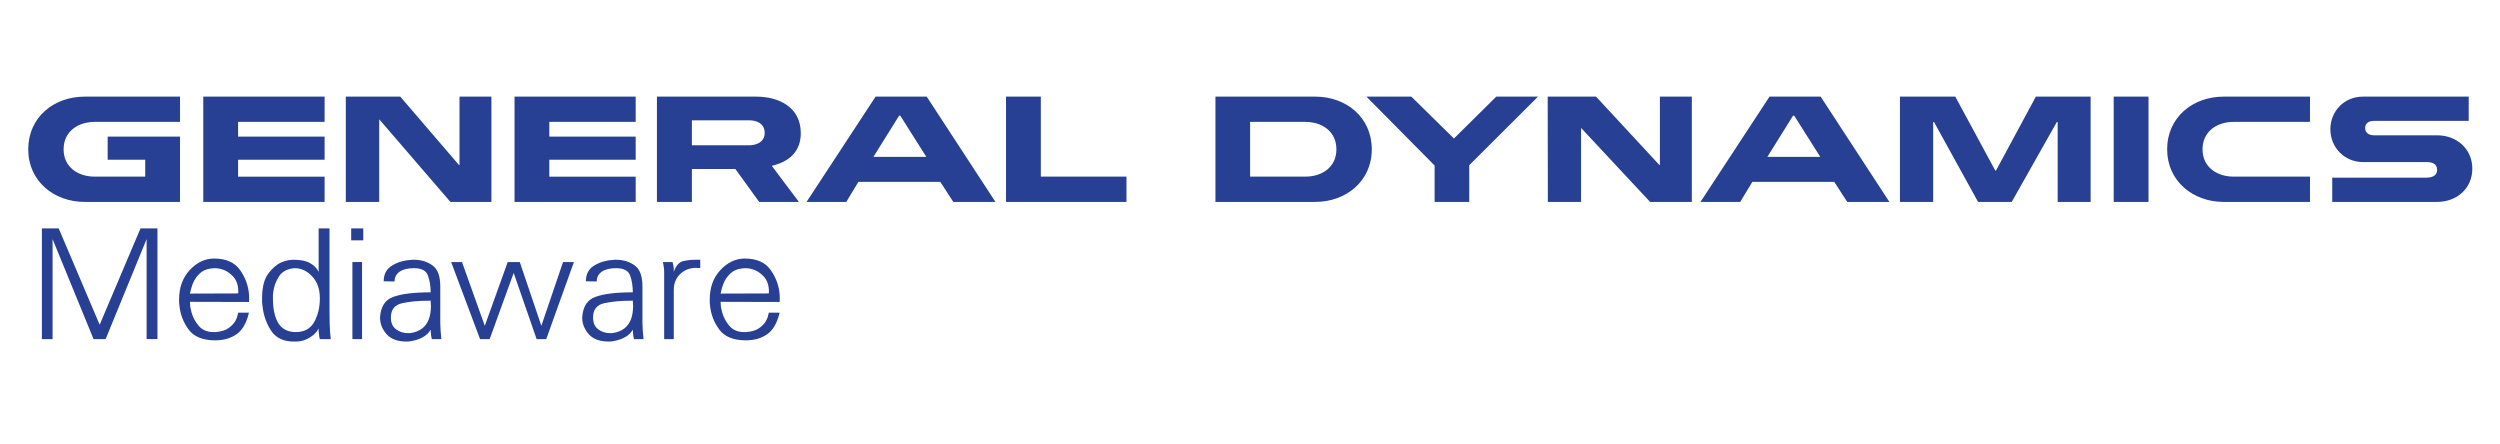 <?xml version="1.0" encoding="UTF-8" standalone="no"?>
<!-- Created with Inkscape (http://www.inkscape.org/) -->

<svg
   xmlns:dc="http://purl.org/dc/elements/1.1/"
   xmlns:cc="http://creativecommons.org/ns#"
   xmlns:rdf="http://www.w3.org/1999/02/22-rdf-syntax-ns#"
   xmlns:svg="http://www.w3.org/2000/svg"
   xmlns="http://www.w3.org/2000/svg"
   xmlns:sodipodi="http://sodipodi.sourceforge.net/DTD/sodipodi-0.dtd"
   xmlns:inkscape="http://www.inkscape.org/namespaces/inkscape"
   width="180"
   height="32"
   viewBox="0 0 47.625 8.467"
   version="1.1"
   id="svg2505"
   inkscape:version="0.92.4 5da689c313, 2019-01-14"
   sodipodi:docname="mediaware-logo.svg">
  <defs
     id="defs2499" />
  <sodipodi:namedview
     id="base"
     pagecolor="#ffffff"
     bordercolor="#666666"
     borderopacity="1.0"
     inkscape:pageopacity="0.0"
     inkscape:pageshadow="2"
     inkscape:zoom="1.979899"
     inkscape:cx="44.718873"
     inkscape:cy="19.621083"
     inkscape:document-units="mm"
     inkscape:current-layer="layer1"
     showgrid="false"
     inkscape:window-width="806"
     inkscape:window-height="534"
     inkscape:window-x="277"
     inkscape:window-y="299"
     inkscape:window-maximized="0" />
  <g
     inkscape:label="Layer 1"
     inkscape:groupmode="layer"
     id="layer1"
     transform="translate(0,-288.533)">
    <g
       style="display:inline;opacity:1;vector-effect:none;fill:#274093;fill-opacity:1;stroke:none;stroke-width:2.039px;stroke-linecap:butt;stroke-linejoin:miter;stroke-miterlimit:4;stroke-dasharray:none;stroke-dashoffset:0;stroke-opacity:1;marker:none"
       id="g4154"
       transform="matrix(0.076,0,0,0.076,0.087,249.116)">
      <g
         style="font-style:normal;font-variant:normal;font-weight:500;font-stretch:normal;font-size:38.325px;font-family:Univers-Light-Normal;-inkscape-font-specification:'Univers-Light-Normal Medium';vector-effect:none;fill:#274093;fill-opacity:1;stroke:none;stroke-width:2.039px;stroke-linecap:butt;stroke-linejoin:miter;stroke-miterlimit:4;stroke-dasharray:none;stroke-dashoffset:0;stroke-opacity:1;marker:none"
         id="g4156">
        <path
           d="M 9.34,575.899 H 13.556 l 10.271,24.145 10.233,-24.145 h 4.254 v 27.747 H 35.593 V 578.582 L 25.322,603.647 H 22.294 L 12.023,578.582 v 25.065 H 9.34 v -27.747 0"
           style="font-style:normal;font-variant:normal;font-weight:500;font-stretch:normal;font-size:38.325px;font-family:Univers-Light-Normal;-inkscape-font-specification:'Univers-Light-Normal Medium';vector-effect:none;fill:#274093;fill-opacity:1;stroke:none;stroke-width:2.039px;stroke-linecap:butt;stroke-linejoin:miter;stroke-miterlimit:4;stroke-dasharray:none;stroke-dashoffset:0;stroke-opacity:1;marker:none"
           id="path4158-2"
           inkscape:connector-curvature="0" />
        <path
           d="m 58.531,597.017 h 2.721 c -0.613,2.581 -1.648,4.382 -3.104,5.404 -1.456,1.022 -3.245,1.533 -5.366,1.533 -3.117,0 -5.34,-0.907 -6.669,-2.721 -1.329,-1.814 -2.095,-3.82 -2.3,-6.017 -0.026,-0.255 -0.051,-0.498 -0.077,-0.728 -2e-6,-0.255 -2e-6,-0.511 0,-0.766 -2e-6,-3.015 0.894,-5.48 2.683,-7.397 1.788,-1.916 3.82,-2.874 6.094,-2.874 3.015,2e-5 5.199,0.984 6.554,2.951 1.38,1.967 2.121,4.139 2.223,6.515 -1.9e-5,0.102 -1.9e-5,0.204 0,0.307 -1.9e-5,0.077 -1.9e-5,0.153 0,0.23 -1.9e-5,0.077 -1.9e-5,0.153 0,0.23 -1.9e-5,0.077 -1.9e-5,0.141 0,0.192 -0.026,0.077 -0.038,0.153 -0.038,0.23 -1.9e-5,0.077 -1.9e-5,0.153 0,0.23 l -14.793,-0.038 c -5e-6,0.409 0.026,0.83 0.077,1.265 0.077,0.434 0.179,0.881 0.307,1.341 0.332,1.252 0.945,2.402 1.84,3.449 0.894,1.022 2.121,1.533 3.679,1.533 0.051,10e-6 0.089,10e-6 0.115,0 0.026,10e-6 0.064,10e-6 0.115,0 0.026,10e-6 0.051,10e-6 0.077,0 0.051,10e-6 0.089,10e-6 0.115,0 1.456,-0.102 2.568,-0.434 3.334,-0.996 0.792,-0.562 1.367,-1.163 1.725,-1.801 0.204,-0.383 0.358,-0.741 0.46,-1.073 0.102,-0.358 0.179,-0.677 0.23,-0.958 v -0.038 m 0,-4.829 c -1.6e-5,-0.025 -1.6e-5,-0.051 0,-0.077 -1.6e-5,-0.051 0.013,-0.102 0.038,-0.153 -1.6e-5,-0.051 -1.6e-5,-0.089 0,-0.115 -1.6e-5,-0.051 -1.6e-5,-0.102 0,-0.153 -1.6e-5,-1.635 -0.473,-2.925 -1.418,-3.871 -0.945,-0.971 -1.993,-1.571 -3.143,-1.801 -0.204,-0.051 -0.409,-0.089 -0.613,-0.115 -0.204,-0.025 -0.409,-0.038 -0.613,-0.038 -0.383,2e-5 -0.818,0.038 -1.303,0.115 -0.485,0.051 -0.984,0.204 -1.495,0.46 -0.69,0.332 -1.367,0.945 -2.031,1.84 -0.639,0.869 -1.137,2.185 -1.495,3.947 l 12.072,-0.038 v 0"
           style="font-style:normal;font-variant:normal;font-weight:500;font-stretch:normal;font-size:38.325px;font-family:Univers-Light-Normal;-inkscape-font-specification:'Univers-Light-Normal Medium';vector-effect:none;fill:#274093;fill-opacity:1;stroke:none;stroke-width:2.039px;stroke-linecap:butt;stroke-linejoin:miter;stroke-miterlimit:4;stroke-dasharray:none;stroke-dashoffset:0;stroke-opacity:1;marker:none"
           id="path4160-9"
           inkscape:connector-curvature="0" />
        <path
           d="m 81.441,575.899 v 21.117 c -1.8e-5,0.767 0.013,1.699 0.038,2.798 0.026,1.073 0.115,2.351 0.268,3.833 h -2.721 c -0.026,-0.077 -0.051,-0.166 -0.077,-0.268 -0.026,-0.128 -0.051,-0.256 -0.077,-0.383 -0.077,-0.511 -0.128,-0.971 -0.153,-1.38 -1.5e-5,-0.434 -1.5e-5,-0.652 0,-0.652 -0.434,0.894 -1.201,1.674 -2.3,2.338 -1.073,0.639 -2.21,0.958 -3.411,0.958 -0.077,0 -0.153,0 -0.23,0 -0.077,0 -0.141,0 -0.192,0 -2.632,0.025 -4.561,-0.881 -5.787,-2.721 -1.201,-1.865 -1.916,-3.909 -2.146,-6.132 -0.051,-0.332 -0.089,-0.664 -0.115,-0.996 -10e-7,-0.332 -10e-7,-0.664 0,-0.996 -10e-7,-2.657 0.485,-4.676 1.456,-6.055 0.996,-1.38 2.095,-2.351 3.296,-2.913 0.562,-0.255 1.111,-0.434 1.648,-0.537 0.537,-0.102 1.022,-0.153 1.456,-0.153 1.814,2e-5 3.207,0.281 4.177,0.843 0.996,0.562 1.712,1.29 2.146,2.185 v -10.884 h 2.721 v 0 m -14.18,17.476 c -5e-6,2.734 0.46,4.842 1.38,6.324 0.945,1.456 2.402,2.185 4.369,2.185 2.121,10e-6 3.654,-0.843 4.599,-2.529 0.945,-1.712 1.418,-3.692 1.418,-5.94 -1.6e-5,-2.274 -0.639,-4.101 -1.916,-5.48 -1.278,-1.38 -2.747,-2.07 -4.407,-2.07 -1.789,0.128 -3.092,0.805 -3.909,2.031 -0.792,1.226 -1.278,2.555 -1.456,3.986 -0.026,0.256 -0.051,0.511 -0.077,0.767 -5e-6,0.256 -5e-6,0.511 0,0.766 v -0.038"
           style="font-style:normal;font-variant:normal;font-weight:500;font-stretch:normal;font-size:38.325px;font-family:Univers-Light-Normal;-inkscape-font-specification:'Univers-Light-Normal Medium';vector-effect:none;fill:#274093;fill-opacity:1;stroke:none;stroke-width:2.039px;stroke-linecap:butt;stroke-linejoin:miter;stroke-miterlimit:4;stroke-dasharray:none;stroke-dashoffset:0;stroke-opacity:1;marker:none"
           id="path4162-1"
           inkscape:connector-curvature="0" />
        <path
           d="m 87.181,584.331 h 2.414 v 19.316 h -2.414 v -19.316 0 m -0.307,-8.432 h 3.028 v 2.989 h -3.028 v -2.989 0"
           style="font-style:normal;font-variant:normal;font-weight:500;font-stretch:normal;font-size:38.325px;font-family:Univers-Light-Normal;-inkscape-font-specification:'Univers-Light-Normal Medium';vector-effect:none;fill:#274093;fill-opacity:1;stroke:none;stroke-width:2.039px;stroke-linecap:butt;stroke-linejoin:miter;stroke-miterlimit:4;stroke-dasharray:none;stroke-dashoffset:0;stroke-opacity:1;marker:none"
           id="path4164-2"
           inkscape:connector-curvature="0" />
        <path
           d="m 95.026,589.16 c -3e-6,-1.814 0.715,-3.143 2.146,-3.986 1.431,-0.843 3.002,-1.303 4.714,-1.38 0.102,-0.025 0.204,-0.038 0.307,-0.038 0.128,2e-5 0.255,2e-5 0.383,0 1.814,2e-5 3.373,0.473 4.676,1.418 1.303,0.92 1.955,2.67 1.955,5.251 -2e-5,4.497 -2e-5,7.512 0,9.045 0.025,1.507 0.102,2.721 0.23,3.641 -2e-5,0.102 -2e-5,0.204 0,0.307 0.025,0.077 0.051,0.153 0.077,0.23 h -2.414 c -2e-5,0 -0.013,0 -0.038,0 -1e-5,-0.026 -1e-5,-0.051 0,-0.077 -0.128,-0.562 -0.204,-1.086 -0.23,-1.571 -0.026,-0.485 -0.038,-0.728 -0.038,-0.728 -0.358,0.639 -0.856,1.175 -1.495,1.61 -0.613,0.409 -1.265,0.715 -1.955,0.92 -0.46,0.153 -0.92,0.268 -1.38,0.345 -0.434,0.077 -0.83,0.115 -1.188,0.115 -2.274,0 -3.96,-0.626 -5.059,-1.878 -1.073,-1.252 -1.61,-2.632 -1.61,-4.139 0.153,-2.708 1.252,-4.433 3.296,-5.174 2.044,-0.766 5.174,-1.15 9.39,-1.15 -2e-5,-1.507 -0.217,-2.887 -0.652,-4.139 -0.409,-1.277 -1.597,-1.916 -3.564,-1.916 -1.507,2e-5 -2.696,0.294 -3.564,0.881 -0.843,0.588 -1.265,1.405 -1.265,2.453 l -2.721,-0.038 v 0 m 11.766,4.829 c -0.128,0.026 -0.268,0.038 -0.422,0.038 -0.128,10e-6 -0.256,10e-6 -0.383,0 -2.3,10e-6 -4.407,0.204 -6.324,0.613 -1.891,0.409 -2.836,1.61 -2.836,3.603 -4e-6,1.329 0.434,2.312 1.303,2.951 0.869,0.639 1.852,0.958 2.951,0.958 0.128,0 0.243,0 0.345,0 0.128,-0.025 0.243,-0.038 0.345,-0.038 0.537,-0.051 1.048,-0.179 1.533,-0.383 0.511,-0.204 0.971,-0.46 1.38,-0.766 0.664,-0.511 1.188,-1.214 1.571,-2.108 0.383,-0.894 0.588,-2.044 0.613,-3.449 -2e-5,-0.204 -0.013,-0.422 -0.038,-0.652 -1e-5,-0.23 -0.013,-0.473 -0.038,-0.728 v -0.038"
           style="font-style:normal;font-variant:normal;font-weight:500;font-stretch:normal;font-size:38.325px;font-family:Univers-Light-Normal;-inkscape-font-specification:'Univers-Light-Normal Medium';vector-effect:none;fill:#274093;fill-opacity:1;stroke:none;stroke-width:2.039px;stroke-linecap:butt;stroke-linejoin:miter;stroke-miterlimit:4;stroke-dasharray:none;stroke-dashoffset:0;stroke-opacity:1;marker:none"
           id="path4166-7"
           inkscape:connector-curvature="0" />
        <path
           d="m 111.931,584.331 h 2.721 l 5.71,15.982 5.749,-15.982 h 3.028 l 5.404,15.982 5.442,-15.982 h 2.721 l -6.937,19.316 h -2.414 l -5.749,-16.595 -6.017,16.595 h -2.414 l -7.243,-19.316 v 0"
           style="font-style:normal;font-variant:normal;font-weight:500;font-stretch:normal;font-size:38.325px;font-family:Univers-Light-Normal;-inkscape-font-specification:'Univers-Light-Normal Medium';vector-effect:none;fill:#274093;fill-opacity:1;stroke:none;stroke-width:2.039px;stroke-linecap:butt;stroke-linejoin:miter;stroke-miterlimit:4;stroke-dasharray:none;stroke-dashoffset:0;stroke-opacity:1;marker:none"
           id="path4168-0"
           inkscape:connector-curvature="0" />
        <path
           d="m 145.702,589.16 c 0,-1.814 0.715,-3.143 2.146,-3.986 1.431,-0.843 3.002,-1.303 4.714,-1.38 0.102,-0.025 0.204,-0.038 0.307,-0.038 0.128,2e-5 0.255,2e-5 0.383,0 1.814,2e-5 3.373,0.473 4.676,1.418 1.303,0.92 1.955,2.67 1.955,5.251 -2e-5,4.497 -2e-5,7.512 0,9.045 0.025,1.507 0.102,2.721 0.23,3.641 -2e-5,0.102 -2e-5,0.204 0,0.307 0.025,0.077 0.051,0.153 0.077,0.23 h -2.414 c -10e-6,0 -0.013,0 -0.038,0 -2e-5,-0.026 -2e-5,-0.051 0,-0.077 -0.128,-0.562 -0.204,-1.086 -0.23,-1.571 -0.026,-0.485 -0.038,-0.728 -0.038,-0.728 -0.358,0.639 -0.856,1.175 -1.495,1.61 -0.613,0.409 -1.265,0.715 -1.955,0.92 -0.46,0.153 -0.92,0.268 -1.38,0.345 -0.434,0.077 -0.83,0.115 -1.188,0.115 -2.274,0 -3.96,-0.626 -5.059,-1.878 -1.073,-1.252 -1.61,-2.632 -1.61,-4.139 0.153,-2.708 1.252,-4.433 3.296,-5.174 2.044,-0.766 5.174,-1.15 9.39,-1.15 -1e-5,-1.507 -0.217,-2.887 -0.652,-4.139 -0.409,-1.277 -1.597,-1.916 -3.564,-1.916 -1.507,2e-5 -2.696,0.294 -3.564,0.881 -0.843,0.588 -1.265,1.405 -1.265,2.453 l -2.721,-0.038 v 0 m 11.766,4.829 c -0.128,0.026 -0.268,0.038 -0.422,0.038 -0.128,10e-6 -0.256,10e-6 -0.383,0 -2.3,10e-6 -4.407,0.204 -6.324,0.613 -1.891,0.409 -2.836,1.61 -2.836,3.603 0,1.329 0.434,2.312 1.303,2.951 0.869,0.639 1.852,0.958 2.951,0.958 0.128,0 0.243,0 0.345,0 0.128,-0.025 0.243,-0.038 0.345,-0.038 0.537,-0.051 1.048,-0.179 1.533,-0.383 0.511,-0.204 0.971,-0.46 1.38,-0.766 0.664,-0.511 1.188,-1.214 1.571,-2.108 0.383,-0.894 0.588,-2.044 0.613,-3.449 -1e-5,-0.204 -0.013,-0.422 -0.038,-0.652 -1e-5,-0.23 -0.013,-0.473 -0.038,-0.728 v -0.038"
           style="font-style:normal;font-variant:normal;font-weight:500;font-stretch:normal;font-size:38.325px;font-family:Univers-Light-Normal;-inkscape-font-specification:'Univers-Light-Normal Medium';vector-effect:none;fill:#274093;fill-opacity:1;stroke:none;stroke-width:2.039px;stroke-linecap:butt;stroke-linejoin:miter;stroke-miterlimit:4;stroke-dasharray:none;stroke-dashoffset:0;stroke-opacity:1;marker:none"
           id="path4170-9"
           inkscape:connector-curvature="0" />
        <path
           d="m 165.022,584.331 h 2.414 c 0.077,0.256 0.128,0.485 0.153,0.69 0.051,0.179 0.089,0.358 0.115,0.537 0.025,0.204 0.038,0.409 0.038,0.613 0,0.179 0,0.383 0,0.613 0.537,-1.533 1.316,-2.427 2.338,-2.683 1.048,-0.255 2.248,-0.37 3.603,-0.345 0.102,2e-5 0.204,2e-5 0.307,0 0.128,2e-5 0.255,2e-5 0.383,0 v 2.07 c -0.179,2e-5 -0.358,2e-5 -0.537,0 -0.153,-0.025 -0.319,-0.038 -0.498,-0.038 -1.559,2e-5 -2.887,0.511 -3.986,1.533 -1.073,1.022 -1.61,2.351 -1.61,3.986 v 12.341 h -2.414 v -15.982 c 0,-0.281 0,-0.549 0,-0.805 0,-0.281 -0.013,-0.562 -0.038,-0.843 -0.026,-0.255 -0.064,-0.511 -0.115,-0.766 -0.026,-0.281 -0.077,-0.575 -0.153,-0.881 v -0.038"
           style="font-style:normal;font-variant:normal;font-weight:500;font-stretch:normal;font-size:38.325px;font-family:Univers-Light-Normal;-inkscape-font-specification:'Univers-Light-Normal Medium';vector-effect:none;fill:#274093;fill-opacity:1;stroke:none;stroke-width:2.039px;stroke-linecap:butt;stroke-linejoin:miter;stroke-miterlimit:4;stroke-dasharray:none;stroke-dashoffset:0;stroke-opacity:1;marker:none"
           id="path4172-3"
           inkscape:connector-curvature="0" />
        <path
           d="m 191.546,597.017 h 2.721 c -0.613,2.581 -1.648,4.382 -3.104,5.404 -1.456,1.022 -3.245,1.533 -5.366,1.533 -3.117,0 -5.34,-0.907 -6.669,-2.721 -1.329,-1.814 -2.095,-3.82 -2.3,-6.017 -0.025,-0.255 -0.051,-0.498 -0.077,-0.728 0,-0.255 0,-0.511 0,-0.766 0,-3.015 0.894,-5.48 2.683,-7.397 1.788,-1.916 3.82,-2.874 6.094,-2.874 3.015,2e-5 5.199,0.984 6.554,2.951 1.38,1.967 2.121,4.139 2.223,6.515 -1e-5,0.102 -1e-5,0.204 0,0.307 -1e-5,0.077 -1e-5,0.153 0,0.23 -1e-5,0.077 -1e-5,0.153 0,0.23 -1e-5,0.077 -1e-5,0.141 0,0.192 -0.026,0.077 -0.038,0.153 -0.038,0.23 -2e-5,0.077 -2e-5,0.153 0,0.23 l -14.793,-0.038 c 0,0.409 0.026,0.83 0.077,1.265 0.077,0.434 0.179,0.881 0.307,1.341 0.332,1.252 0.945,2.402 1.84,3.449 0.894,1.022 2.121,1.533 3.679,1.533 0.051,10e-6 0.089,10e-6 0.115,0 0.025,10e-6 0.064,10e-6 0.115,0 0.025,10e-6 0.051,10e-6 0.077,0 0.051,10e-6 0.089,10e-6 0.115,0 1.456,-0.102 2.568,-0.434 3.334,-0.996 0.792,-0.562 1.367,-1.163 1.725,-1.801 0.204,-0.383 0.358,-0.741 0.46,-1.073 0.102,-0.358 0.179,-0.677 0.23,-0.958 v -0.038 m 0,-4.829 c -2e-5,-0.025 -2e-5,-0.051 0,-0.077 -2e-5,-0.051 0.013,-0.102 0.038,-0.153 -1e-5,-0.051 -1e-5,-0.089 0,-0.115 -1e-5,-0.051 -1e-5,-0.102 0,-0.153 -1e-5,-1.635 -0.473,-2.925 -1.418,-3.871 -0.945,-0.971 -1.993,-1.571 -3.143,-1.801 -0.204,-0.051 -0.409,-0.089 -0.613,-0.115 -0.204,-0.025 -0.409,-0.038 -0.613,-0.038 -0.383,2e-5 -0.818,0.038 -1.303,0.115 -0.485,0.051 -0.984,0.204 -1.495,0.46 -0.69,0.332 -1.367,0.945 -2.031,1.84 -0.639,0.869 -1.137,2.185 -1.495,3.947 l 12.072,-0.038 v 0"
           style="font-style:normal;font-variant:normal;font-weight:500;font-stretch:normal;font-size:38.325px;font-family:Univers-Light-Normal;-inkscape-font-specification:'Univers-Light-Normal Medium';vector-effect:none;fill:#274093;fill-opacity:1;stroke:none;stroke-width:2.039px;stroke-linecap:butt;stroke-linejoin:miter;stroke-miterlimit:4;stroke-dasharray:none;stroke-dashoffset:0;stroke-opacity:1;marker:none"
           id="path4174-6"
           inkscape:connector-curvature="0" />
      </g>
    </g>
    <g
       style="display:inline;opacity:1;vector-effect:none;fill:#274093;fill-opacity:1;stroke:none;stroke-width:1px;stroke-linecap:butt;stroke-linejoin:miter;stroke-miterlimit:4;stroke-dasharray:none;stroke-dashoffset:0;stroke-opacity:1;marker:none"
       id="g4176-0"
       transform="matrix(0.156,0,0,0.156,-18.165,241.137)">
      <path
         id="path4178-6"
         style="color:#000000;display:inline;overflow:visible;visibility:visible;vector-effect:none;fill:#274093;fill-opacity:1;fill-rule:nonzero;stroke:none;stroke-width:1px;stroke-linecap:butt;stroke-linejoin:miter;stroke-miterlimit:4;stroke-dasharray:none;stroke-dashoffset:0;stroke-opacity:1;marker:none;enable-background:accumulate"
         d="m 342.023,328.479 -1.589,-2.452 h -10 l -1.482,2.452 h -4.852 l 8.431,-12.858 h 6.244 l 8.395,12.858 z m -6.476,-10.533 h -0.14 l -3.138,5.028 h 6.455 z m 32.172,10.533 v -9.753 h -0.104 l -5.504,9.753 h -4.11 l -5.379,-9.753 h -0.106 v 9.753 h -4.058 v -12.858 h 6.758 l 4.885,9.028 h 0.089 l 4.866,-9.028 h 6.689 v 12.858 z m 6.844,0 v -12.858 h 4.252 v 12.858 z m 13.421,0 c -3.736,0 -6.895,-2.54 -6.895,-6.421 0,-3.916 3.139,-6.437 6.895,-6.437 h 10.549 v 3.084 h -9.328 c -2.03,0 -3.795,1.164 -3.795,3.353 0,2.17 1.766,3.332 3.795,3.332 h 9.328 v 3.089 h -10.549 z m 26.089,0 h -12.824 v -2.965 h 11.468 c 0.65,0 1.339,-0.177 1.339,-0.953 0,-0.794 -0.671,-0.95 -1.339,-0.95 h -7.727 c -2.222,0 -3.969,-1.764 -3.969,-4.004 0,-2.239 1.727,-3.986 3.969,-3.986 h 12.927 v 2.96 h -11.554 c -0.583,0 -1.093,0.232 -1.093,0.883 0,0.637 0.547,0.881 1.093,0.881 h 7.709 c 2.363,0 4.285,1.644 4.285,4.075 0,2.436 -1.921,4.058 -4.285,4.058 z m -181.219,0 -1.588,-2.452 h -10 l -1.482,2.452 h -4.85 l 8.43,-12.858 h 6.244 l 8.395,12.858 z m -6.472,-10.533 h -0.143 l -3.138,5.028 h 6.456 z m 12.911,10.533 v -12.858 h 4.25 v 9.769 h 10.459 v 3.089 z m 37.769,0 h -12.195 v -12.858 h 12.195 c 3.773,0 6.898,2.521 6.898,6.437 4.9e-4,3.88 -3.141,6.42 -6.898,6.42 z m -1.216,-9.774 h -6.746 v 6.685 h 6.746 c 2.028,0 3.794,-1.145 3.794,-3.332 0,-2.189 -1.748,-3.353 -3.794,-3.353 z m 20.016,5.292 v 4.482 h -4.231 v -4.447 l -8.325,-8.411 h 5.486 l 5.201,5.113 5.17,-5.113 h 5.094 z m 22.086,4.482 -8.377,-8.981 h -0.054 v 8.981 h -4.056 l -0.018,-12.858 h 5.907 l 7.742,8.36 h 0.053 v -8.36 h 3.9 v 12.858 z m -191.166,0 c -3.759,0 -6.898,-2.54 -6.898,-6.421 0,-3.916 3.122,-6.437 6.898,-6.437 h 11.639 v 3.084 h -10.423 c -2.028,0 -3.794,1.164 -3.794,3.353 0,2.17 1.766,3.332 3.794,3.332 h 6.173 v -2.063 h -4.586 v -2.822 h 8.835 v 7.973 h -11.639 z m 14.48,0 v -12.858 h 14.816 v 3.084 h -10.566 v 1.801 h 10.566 v 2.822 h -10.566 v 2.063 h 10.566 v 3.089 h -14.816 z m 30.179,0 -8.661,-10.055 h -0.035 v 10.055 h -4.077 v -12.858 h 6.651 l 7.178,8.36 h 0.056 v -8.36 h 3.897 v 12.858 z m 7.832,0 v -12.858 h 14.796 v 3.084 h -10.549 v 1.801 h 10.549 v 2.822 h -10.549 v 2.063 h 10.549 v 3.089 h -14.796 z m 31.411,-4.411 c 1.112,1.482 2.224,2.944 3.316,4.411 h -4.852 l -2.909,-4.023 h -5.309 v 4.023 h -4.269 v -12.858 h 12.099 c 2.841,0 5.469,1.304 5.469,4.461 0,2.292 -1.465,3.507 -3.545,3.986 z m -2.769,-5.556 h -6.984 v 3.049 h 6.984 c 0.971,0 1.905,-0.44 1.905,-1.514 0,-1.111 -0.916,-1.535 -1.905,-1.535 z"
         inkscape:connector-curvature="0"
         sodipodi:nodetypes="cccccccccccccccccccccccccccccccccccccssccsssccccsccssssssccsssssscccccccccccccccccccccsccscssccsssccccccccccccccccccccccccssccssscccccccccccccccccccccccccccccccccccccccccccccccccccccccccsscsccsss" />
    </g>
  </g>
</svg>
